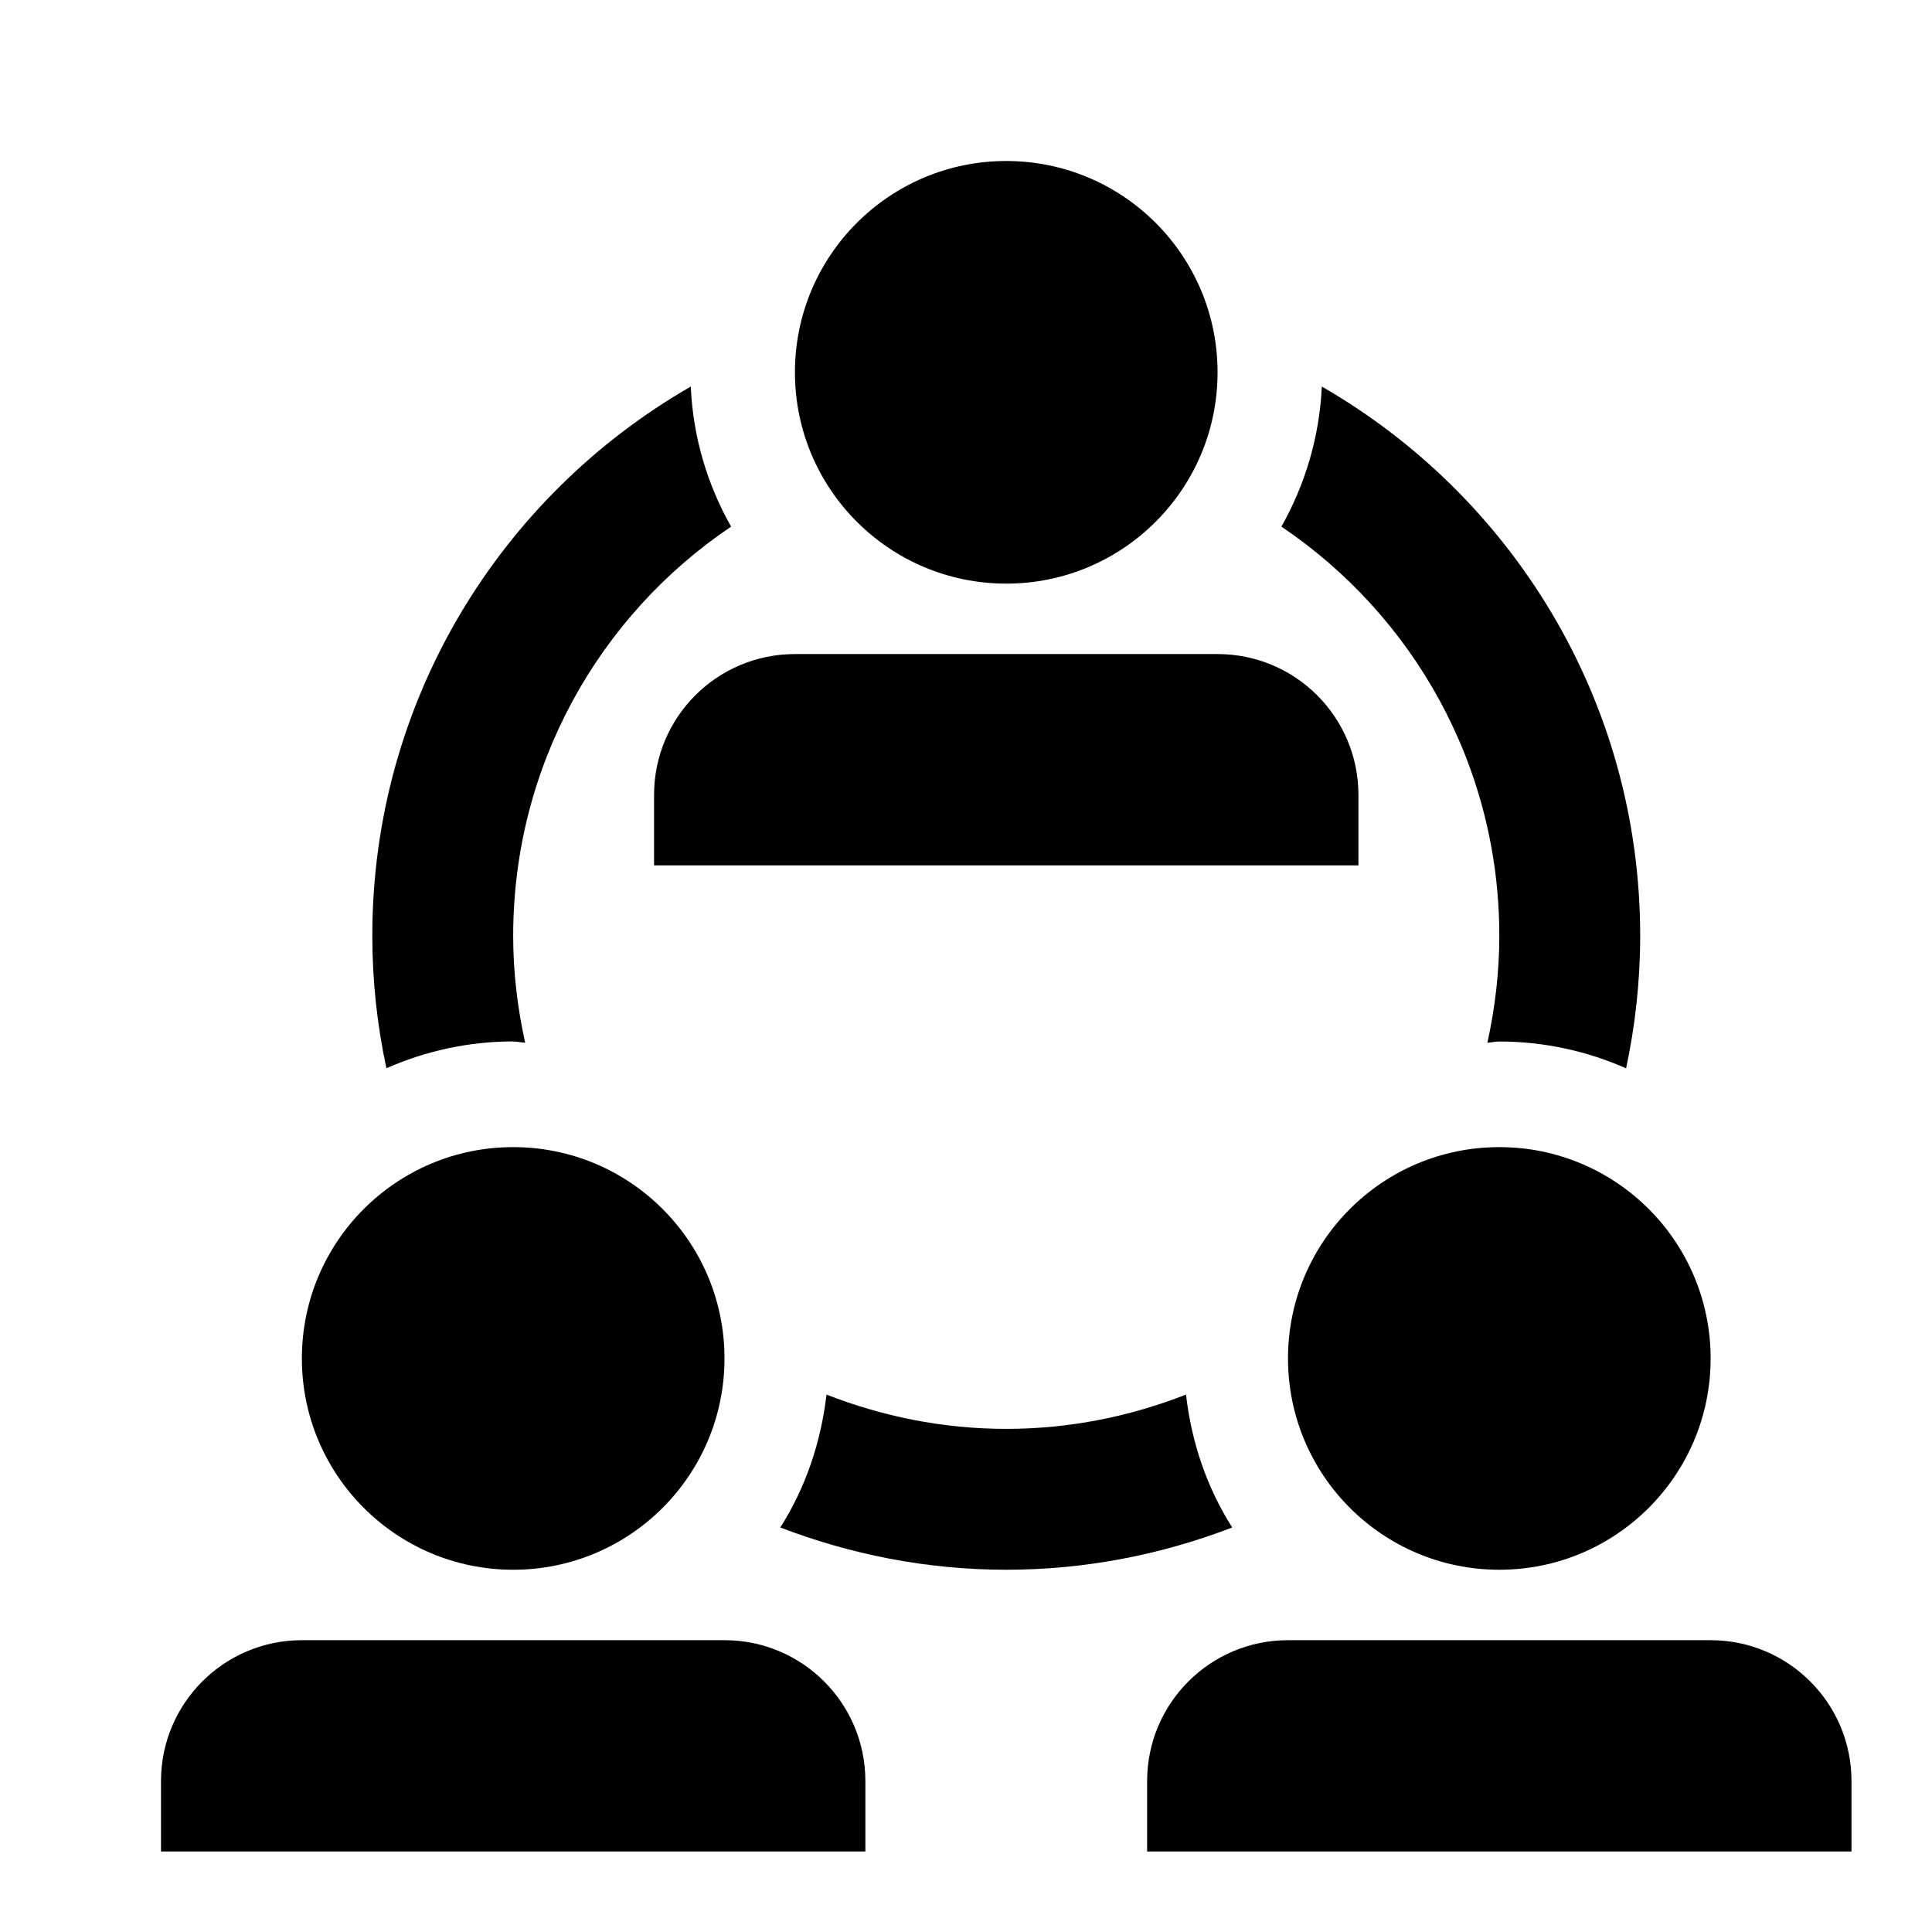 <svg width="24" height="24" viewBox="0 0 24 24" fill="none" xmlns="http://www.w3.org/2000/svg">
<path d="M12.5 7.25C13.95 7.25 15.125 6.075 15.125 4.625C15.125 3.175 13.95 2 12.5 2C11.05 2 9.875 3.175 9.875 4.625C9.875 6.075 11.05 7.25 12.5 7.25Z" fill="black"/>
<path d="M15.125 8.125C16.092 8.125 16.875 8.908 16.875 9.875V10.75H8.125V9.875C8.125 8.908 8.908 8.125 9.875 8.125H15.125Z" fill="black"/>
<path d="M6.375 19.5C7.825 19.5 9 18.325 9 16.875C9 15.425 7.825 14.25 6.375 14.25C4.925 14.25 3.75 15.425 3.75 16.875C3.75 18.325 4.925 19.5 6.375 19.5Z" fill="black"/>
<path d="M9 20.375C9.967 20.375 10.75 21.158 10.75 22.125V23H2V22.125C2 21.159 2.784 20.375 3.75 20.375H9ZM15.918 6.542C17.551 7.642 18.625 9.508 18.625 11.625C18.625 12.081 18.571 12.525 18.477 12.953C18.527 12.95 18.574 12.938 18.625 12.938C19.185 12.938 19.717 13.058 20.2 13.271C20.313 12.741 20.375 12.19 20.375 11.625C20.375 8.705 18.782 6.161 16.42 4.802C16.391 5.433 16.211 6.022 15.918 6.542ZM6.375 12.938C6.426 12.938 6.473 12.95 6.524 12.953C6.429 12.525 6.375 12.082 6.375 11.625C6.375 9.508 7.449 7.641 9.082 6.542C8.788 6.022 8.609 5.433 8.581 4.802C6.219 6.16 4.625 8.703 4.625 11.624C4.625 12.189 4.686 12.739 4.8 13.27C5.283 13.058 5.814 12.937 6.375 12.937V12.938ZM14.733 17.324C14.041 17.595 13.289 17.75 12.5 17.75C11.711 17.75 10.96 17.595 10.267 17.324C10.197 17.926 10.003 18.488 9.693 18.975C10.565 19.309 11.51 19.5 12.5 19.5C13.49 19.5 14.434 19.31 15.307 18.975C14.997 18.488 14.802 17.926 14.733 17.324Z" fill="black"/>
<path d="M18.625 19.5C20.075 19.5 21.25 18.325 21.25 16.875C21.25 15.425 20.075 14.25 18.625 14.25C17.175 14.25 16 15.425 16 16.875C16 18.325 17.175 19.5 18.625 19.5Z" fill="black"/>
<path d="M21.25 20.375C22.216 20.375 23 21.158 23 22.125V23H14.25V22.125C14.25 21.159 15.033 20.375 16 20.375H21.25Z" fill="black"/>
</svg>
